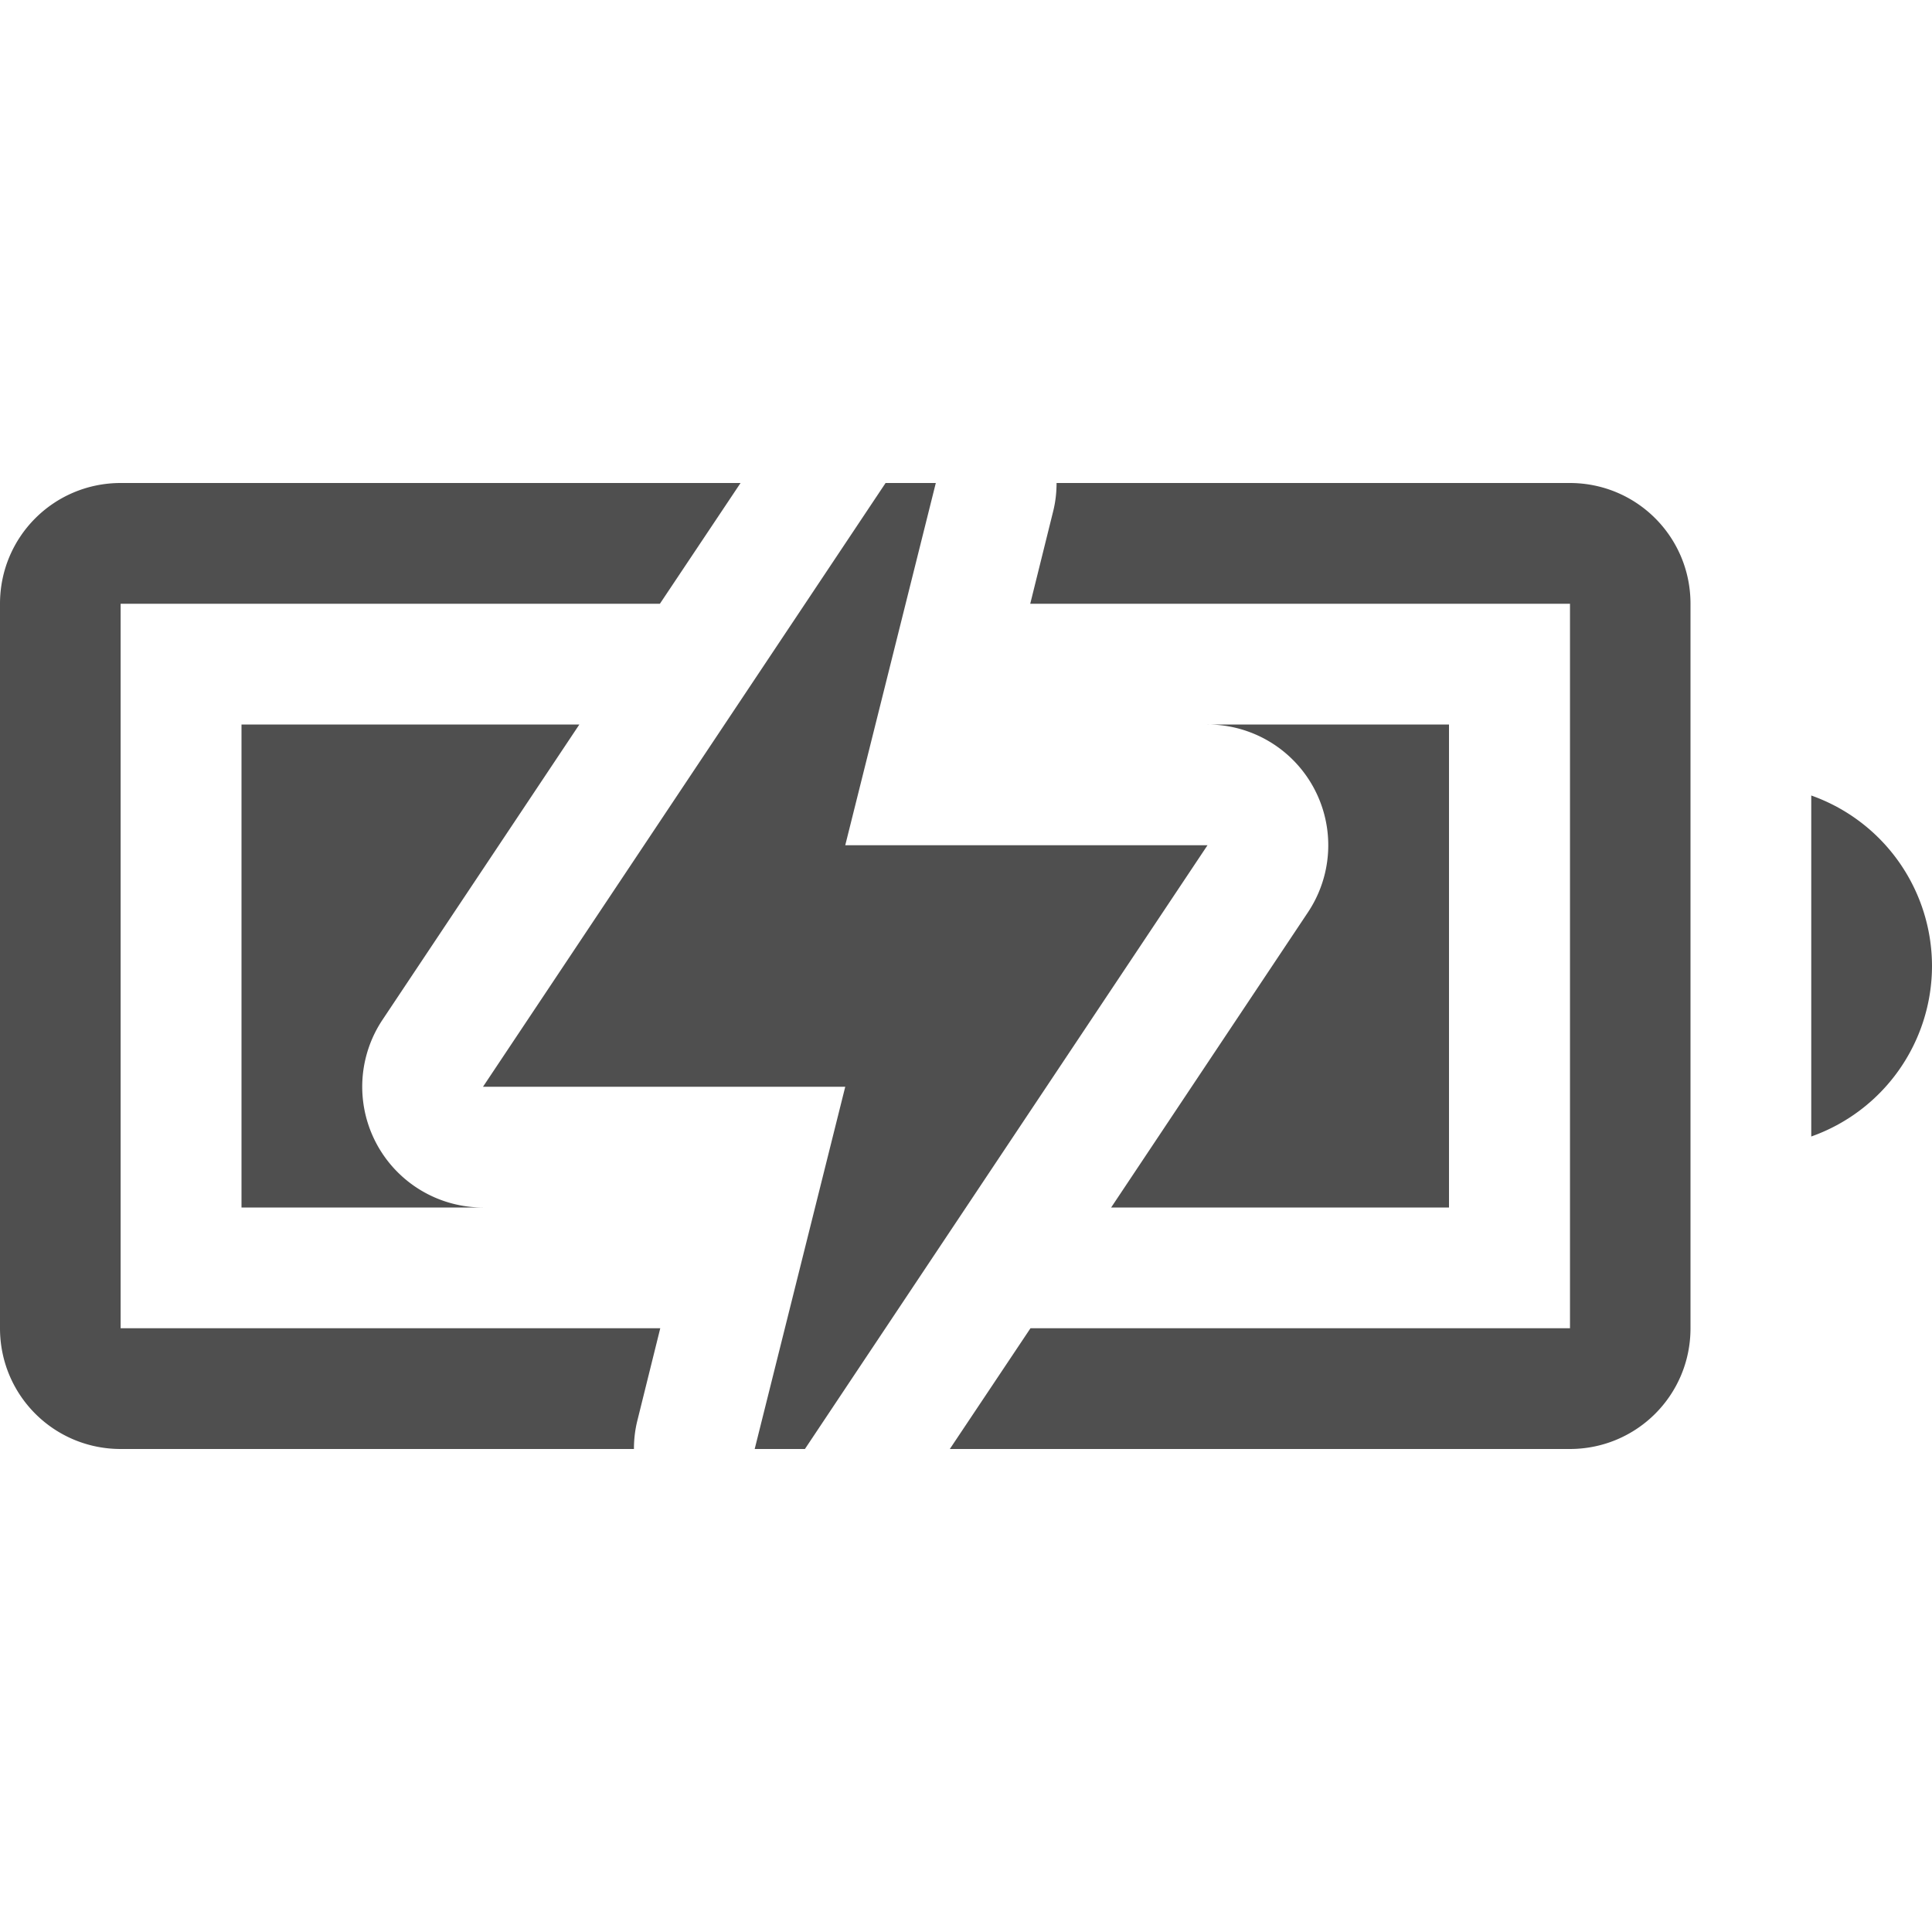 <svg xmlns="http://www.w3.org/2000/svg" width="16" height="16">
    <g fill="#050505" fill-opacity=".7" fill-rule="evenodd">
        <path d="M1 4c-.554 0-1 .446-1 1v6c0 .554.446 1 1 1h4.25c0-.08.009-.16.03-.242L5.468 11H.999V5h4.466l.668-1H1zm7.75 0c0 .08-.009.16-.03.242L8.532 5h4.47v6H8.534l-.668 1H13c.554 0 1-.446 1-1V5c0-.554-.446-1-1-1H8.75zM15 6.588v2.824A1.5 1.5 0 0 0 16 8a1.5 1.5 0 0 0-1-1.412z" style="paint-order:normal"/>
        <path d="M2 6v4h2a1 1 0 0 1-.832-1.555L4.798 6H2zm8 0a1 1 0 0 1 .832 1.555L9.202 10H12V6h-2z" style="paint-order:normal"/>
    </g>
    <path fill="#050505" fill-opacity=".7" d="M7.334 4 4 9h3l-.75 3h.416L10 7H7l.75-3z"/>
</svg>
